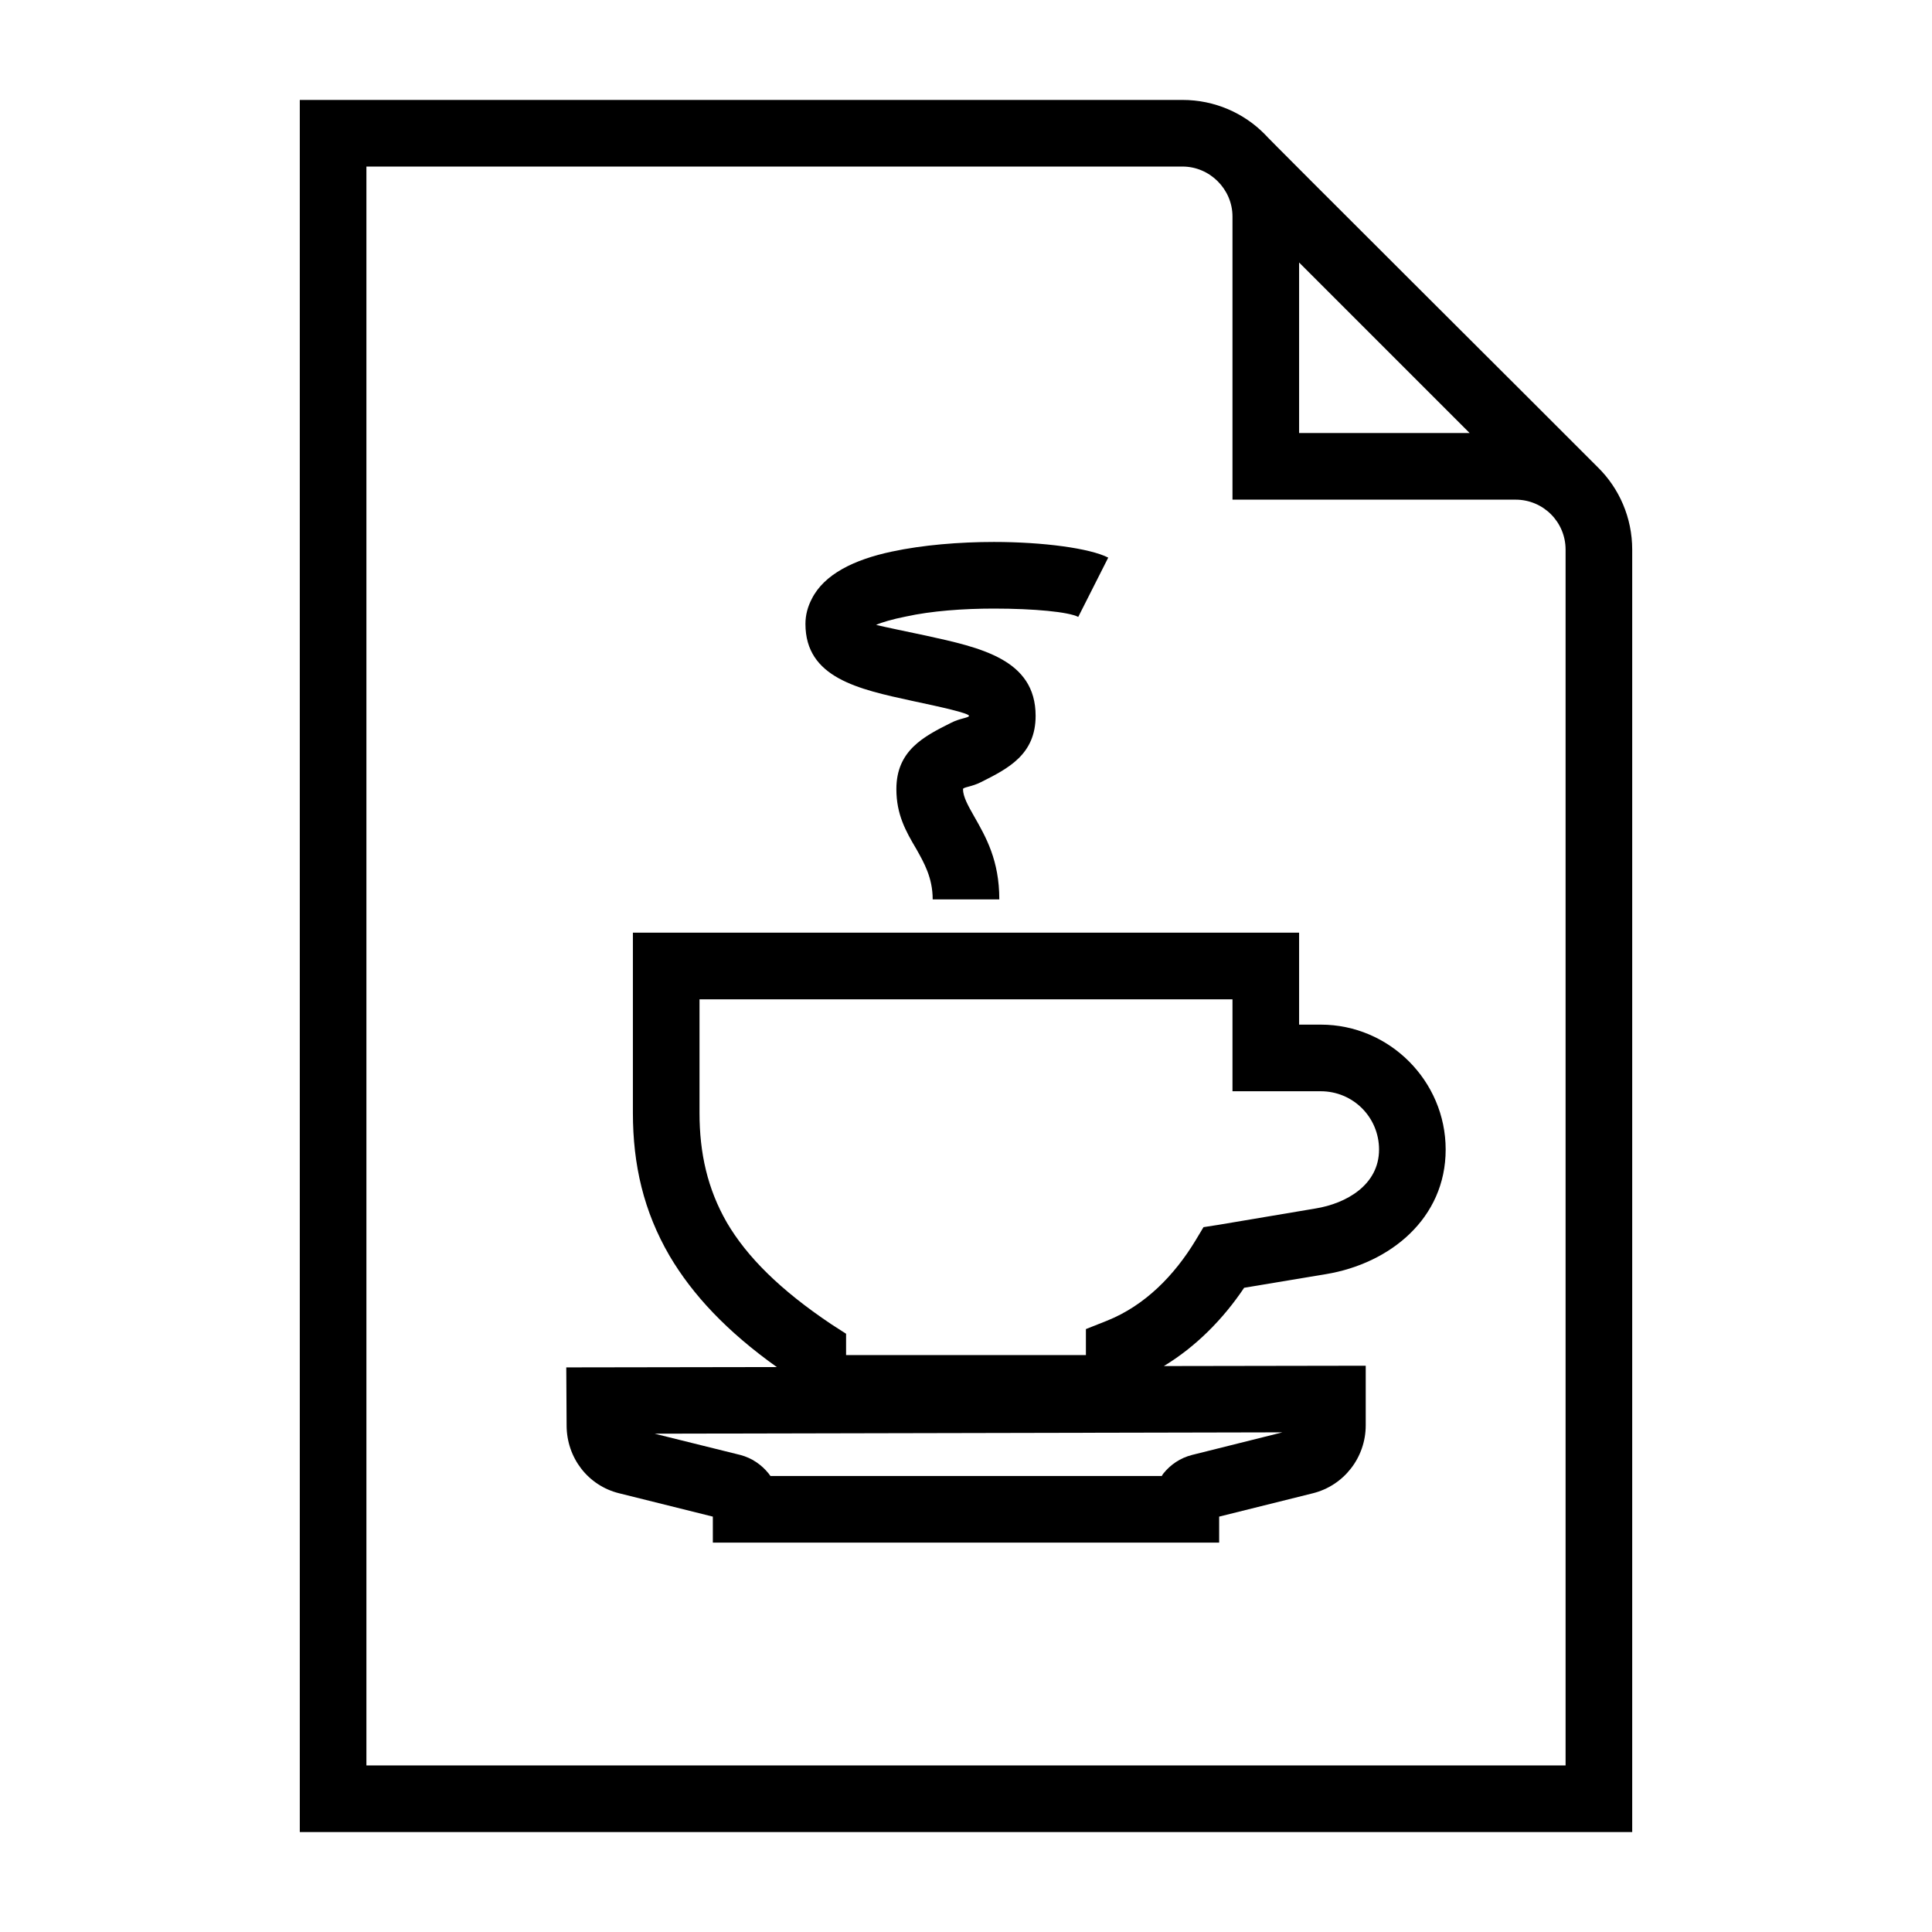 <?xml version="1.0" encoding="UTF-8"?>
<!DOCTYPE svg PUBLIC "-//W3C//DTD SVG 1.1//EN" "http://www.w3.org/Graphics/SVG/1.1/DTD/svg11.dtd">
<svg xmlns="http://www.w3.org/2000/svg" xml:space="preserve" width="580px" height="580px" shape-rendering="geometricPrecision" text-rendering="geometricPrecision" image-rendering="optimizeQuality" fill-rule="nonzero" clip-rule="nonzero" viewBox="0 0 5800 5800" xmlns:xlink="http://www.w3.org/1999/xlink">
	<title>document_cup icon</title>
	<desc>document_cup icon from the IconExperience.com I-Collection. Copyright by INCORS GmbH (www.incors.com).</desc>
		<path id="curve29" d="M3237 1852c-29,-15 -132,-25 -253,-25 -92,0 -188,7 -265,24 -40,8 -71,17 -89,25 25,6 87,19 149,32 164,36 330,71 330,241 0,116 -82,158 -164,199 -27,14 -54,15 -54,21 0,23 16,51 33,81 36,63 76,133 76,250l-200 0c0,-65 -26,-110 -49,-151 -32,-54 -60,-104 -60,-180 0,-116 82,-158 164,-199 27,-14 54,-15 54,-21 0,-8 -86,-27 -171,-45 -161,-35 -320,-69 -320,-231 0,-27 7,-52 19,-75 37,-74 127,-118 240,-142 93,-20 204,-29 307,-29 148,0 288,19 343,47l-90 178zm-905 2252c-150,-107 -253,-217 -322,-334 -78,-134 -110,-274 -110,-429l0 -541 2000 0 0 276 65 0c206,0 375,169 375,375 0,207 -167,342 -359,374l-246 41c-63,94 -145,177 -241,235l606 -1 0 179c0,97 -66,181 -159,204l-281 70 0 78 -1520 0 0 -78 -281 -70c-94,-23 -158,-107 -158,-204l-1 -174 632 -1zm1518 196l-1885 4 258 64c34,9 63,29 84,55 2,3 4,5 6,8l1175 0c1,-3 3,-5 5,-8 21,-26 50,-46 85,-55l272 -68zm-150 -1300l-1600 0 0 341c0,121 24,228 82,329 61,104 161,203 313,305l45 29 0 64 720 0 0 -78 63 -25c115,-46 203,-137 266,-241l24 -40 45 -7 291 -49c93,-15 191,-71 191,-177 0,-97 -78,-175 -175,-175l-265 0 0 -276z"/>
	<path id="curve28" d="M4797 1403c64,63 103,151 103,247l0 3850 -4000 0 0 -5200 2650 0c96,0 184,39 247,103 0,3 903,902 1000,1000zm-897 -615l0 512 512 0 -512 -512zm-350 -288l-2450 0 0 4800 3600 0 0 -3650c0,-83 -67,-150 -150,-150l-850 0 0 -850c0,-82 -68,-150 -150,-150z"/>
</svg>